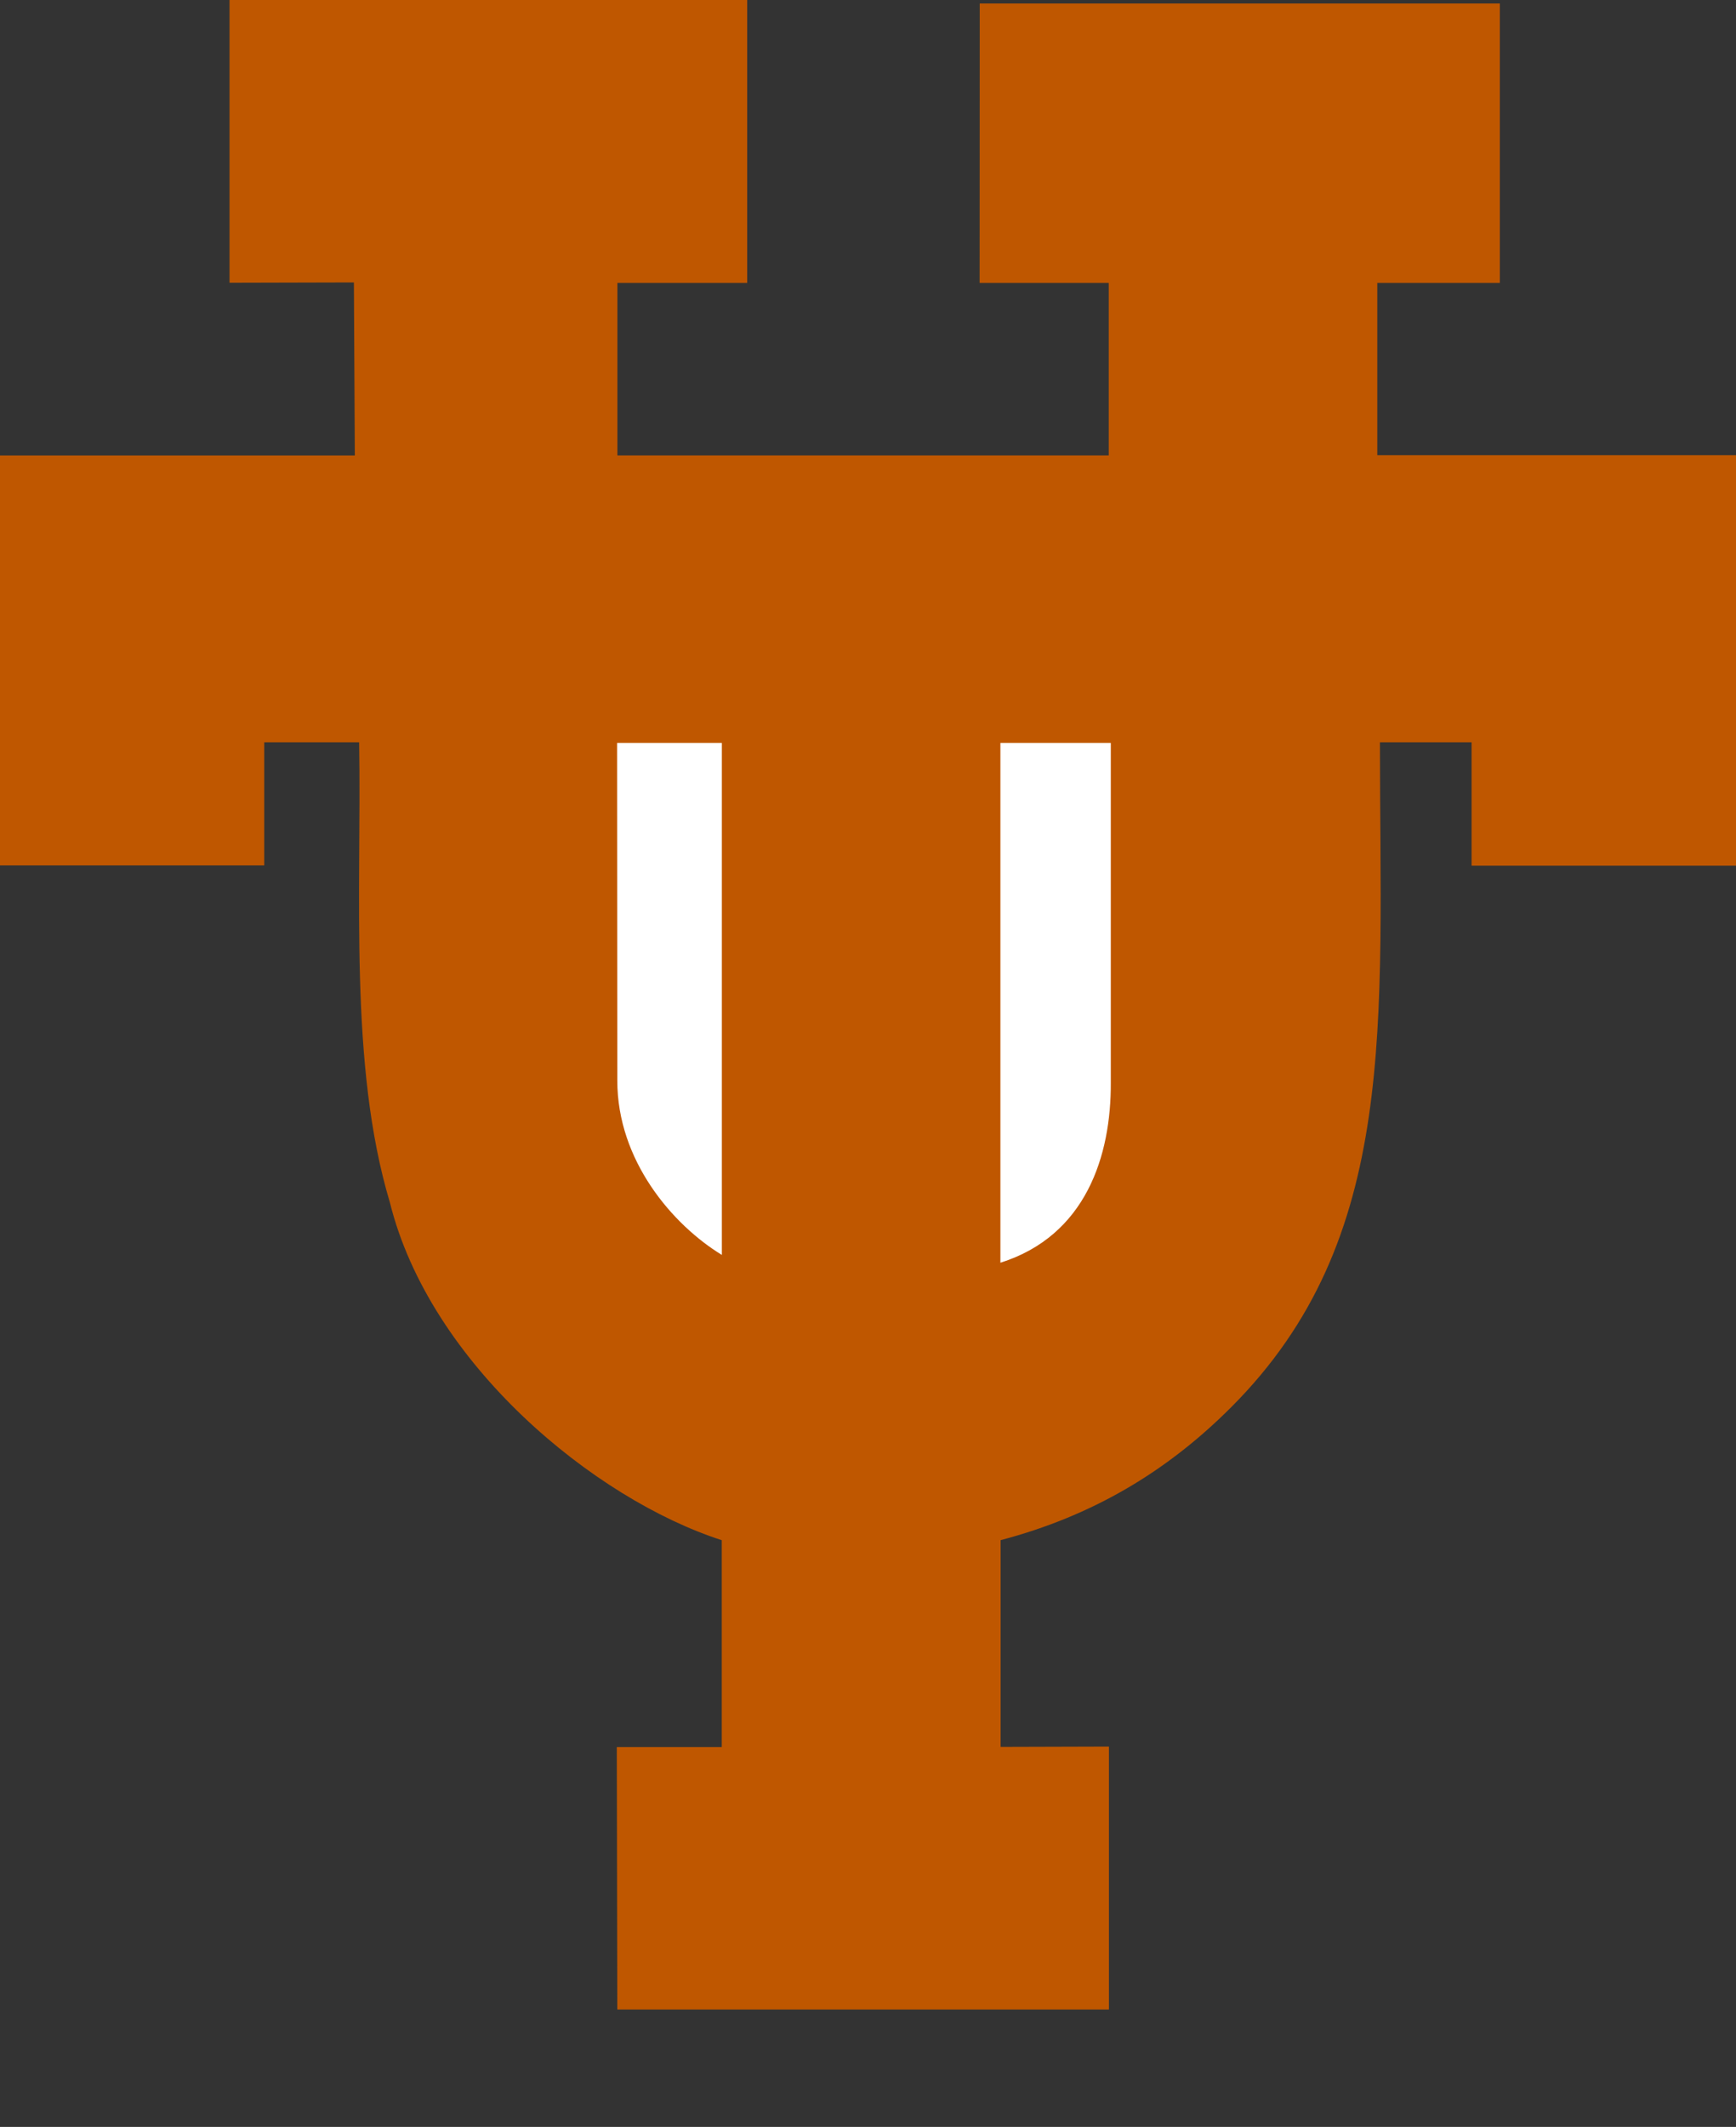 <?xml version="1.0" encoding="utf-8"?>
<!-- Generator: Adobe Illustrator 12.0.0, SVG Export Plug-In . SVG Version: 6.00 Build 51448)  -->
<!DOCTYPE svg PUBLIC "-//W3C//DTD SVG 1.1 Basic//EN" "http://www.w3.org/Graphics/SVG/1.1/DTD/svg11-basic.dtd">
<svg  version="1.1" baseProfile="basic" id="Layer_1" xmlns="http://www.w3.org/2000/svg" xmlns:xlink="http://www.w3.org/1999/xlink" width="89.983" height="110.207"
	 viewBox="0 0 89.983 110.207" overflow="visible" enable-background="new 0 0 89.983 110.207" xml:space="preserve">
<rect x="0" y="0" width="89.983" height="110.207" fill="#333333" stroke="none"/>
<g>
	<path fill="#BF5700" d="M38.728,14.662h-6.726V23.6h25.468v-8.938h-6.693l0.006-14.481h26.959v14.481H71.39v8.925h18.594v21.269
		H76.277v-6.394h-4.75c0,14.556,1.031,25.712-7.714,34.457c-3.379,3.379-7.236,5.642-11.947,6.885l-0.001,10.71l5.614-0.016v13.626
		H31.997l-0.026-13.6h5.44V79.805c-6.62-2.136-15.13-9.148-17.202-17.499c-2.135-7.108-1.466-16.002-1.593-23.843h-4.92v6.379H0
		V23.601h18.392l-0.048-8.965l-6.446,0.016V0h26.831V14.662z"/>
	<path fill="#FFFFFF" d="M37.416,65.025c-2.556-1.562-5.419-4.888-5.419-9.031l-0.011-17.5h5.43V65.025z"/>
	<path fill="#FFFFFF" d="M57.577,56.09c0.021,3.793-1.286,7.937-5.723,9.339V38.494h5.723V56.09z"/>
</g>
</svg>
